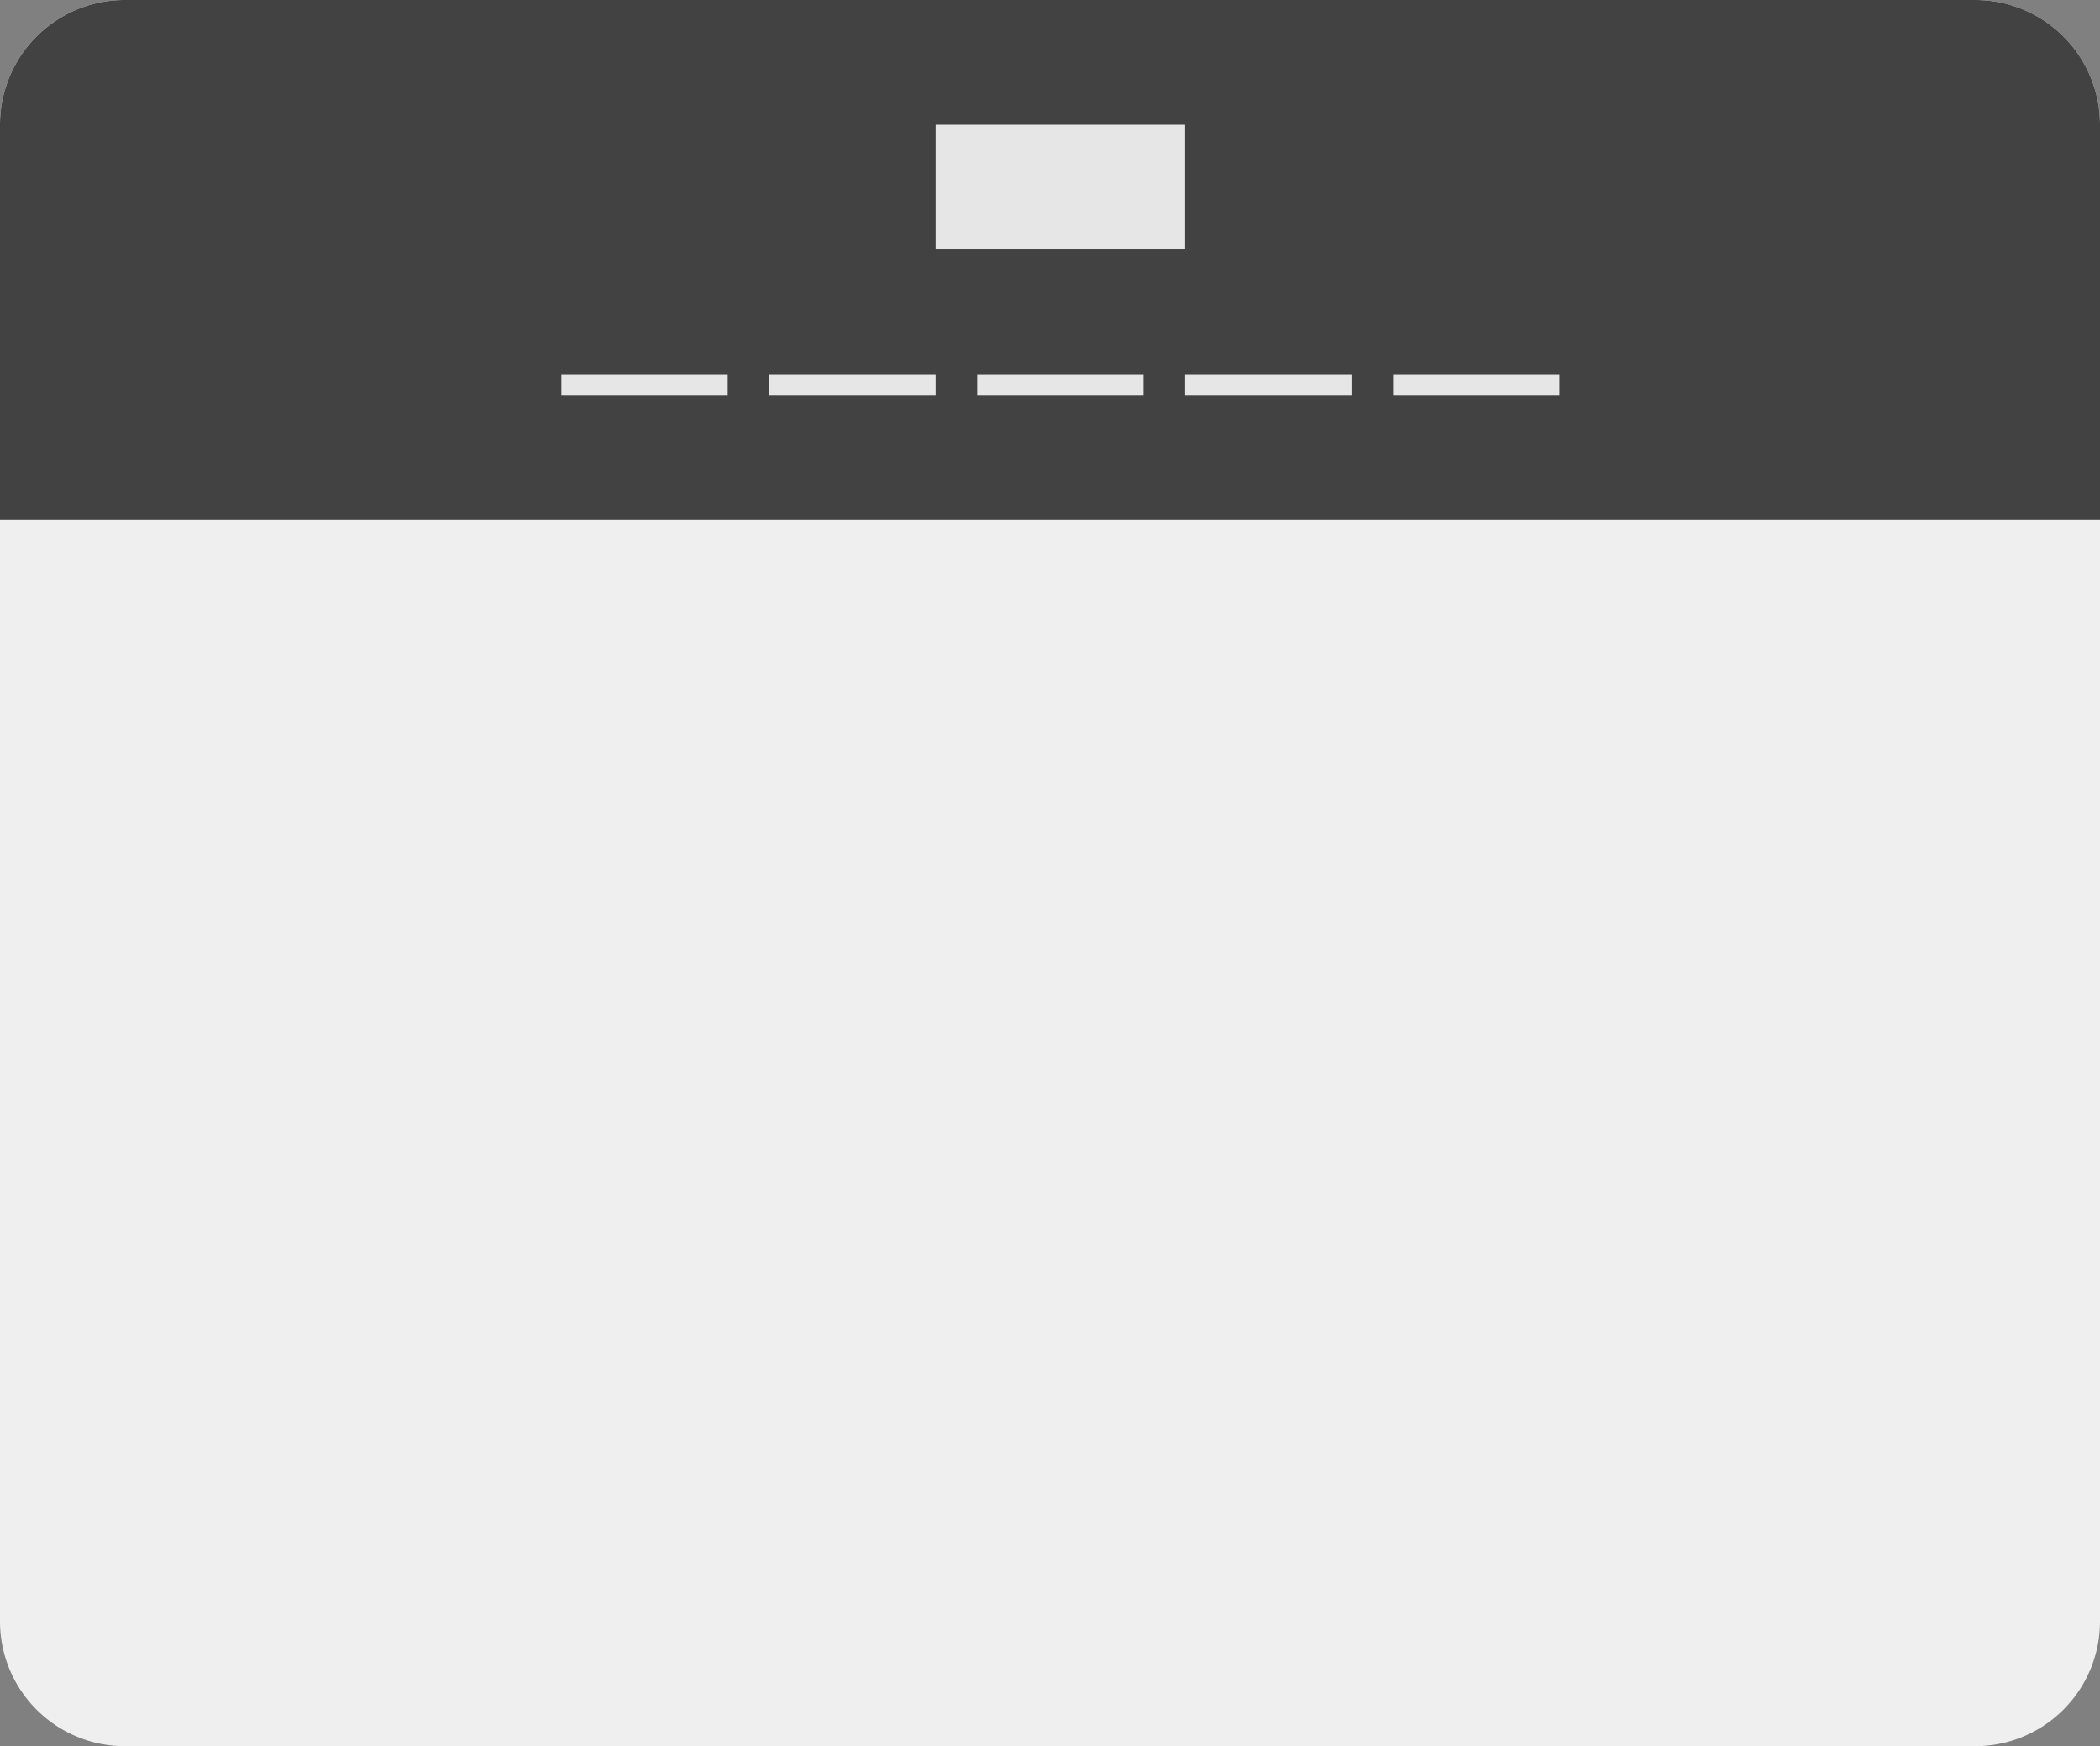 <svg xmlns="http://www.w3.org/2000/svg" width="101" height="84" viewBox="0 0 101 84">
  <rect x="0" y="0" width="101" height="84" fill="#808080" stroke="none"/>
  <g id="Group_13054" data-name="Group 13054" transform="translate(-665 -443)">
    <g id="Group_13052" data-name="Group 13052" transform="translate(84 -9)">
      <g id="Group_13049" data-name="Group 13049" transform="translate(512 -26)">
        <path id="Path_55" data-name="Path 55" d="M6,0H95a6,6,0,0,1,6,6V78a6,6,0,0,1-6,6H6a6,6,0,0,1-6-6V6A6,6,0,0,1,6,0Z" transform="translate(69 478)" fill="#efefef"/>
        <path id="Rectangle_17" data-name="Rectangle 17" d="M6,0H95a6,6,0,0,1,6,6V25a0,0,0,0,1,0,0H0a0,0,0,0,1,0,0V6A6,6,0,0,1,6,0Z" transform="translate(69 478)" fill="#424242"/>
      </g>
      <g id="Group_13051" data-name="Group 13051" transform="translate(0.5)">
        <rect id="Rectangle_18" data-name="Rectangle 18" width="12" height="6" transform="translate(625.5 458)" fill="#e6e6e6"/>
        <g id="Group_13050" data-name="Group 13050" transform="translate(0 7)">
          <line id="Line_7" data-name="Line 7" x2="8" transform="translate(607.5 463.5)" fill="none" stroke="#e6e6e6" stroke-width="1"/>
          <line id="Line_7-2" data-name="Line 7" x2="8" transform="translate(617.5 463.5)" fill="none" stroke="#e6e6e6" stroke-width="1"/>
          <line id="Line_7-3" data-name="Line 7" x2="8" transform="translate(627.5 463.5)" fill="none" stroke="#e6e6e6" stroke-width="1"/>
          <line id="Line_7-4" data-name="Line 7" x2="8" transform="translate(637.5 463.5)" fill="none" stroke="#e6e6e6" stroke-width="1"/>
          <line id="Line_7-5" data-name="Line 7" x2="8" transform="translate(647.5 463.5)" fill="none" stroke="#e6e6e6" stroke-width="1"/>
        </g>
      </g>
    </g>
  </g>
</svg>

